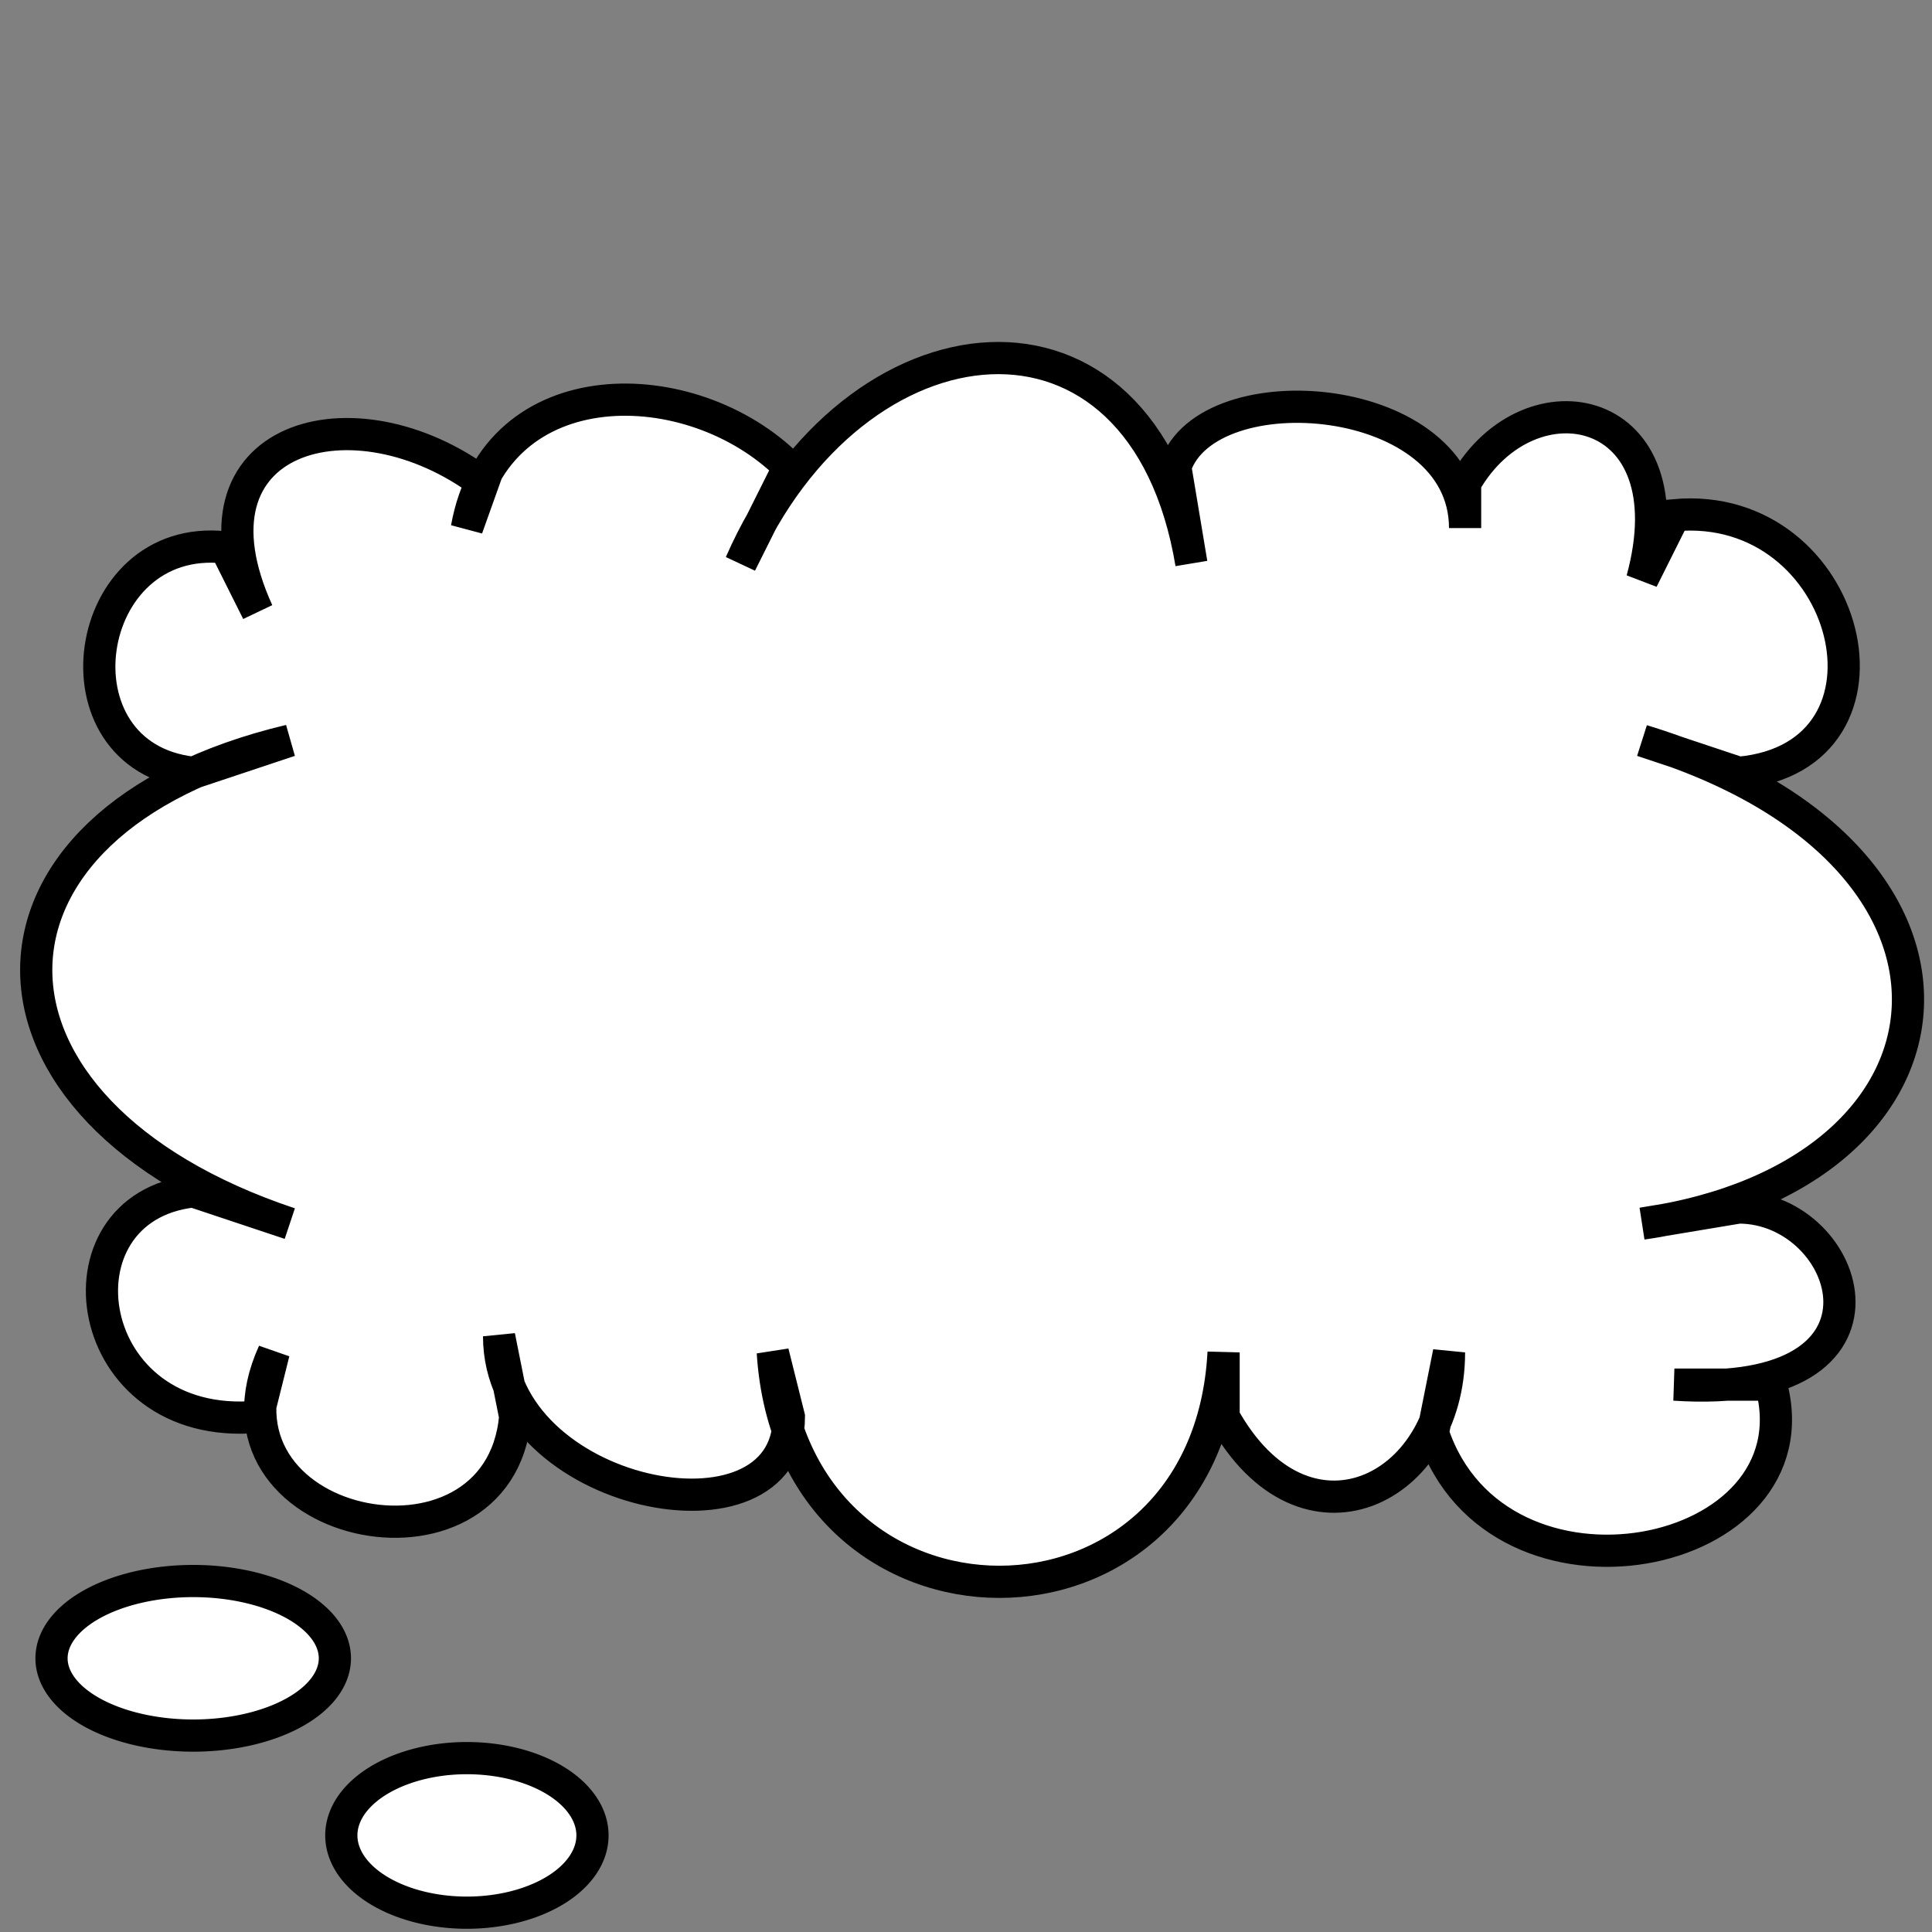 <?xml version="1.0" encoding="utf-8"?><svg version="1.1" xmlns="http://www.w3.org/2000/svg" xmlns:xlink="http://www.w3.org/1999/xlink" x="0px" y="0px" viewBox="0 0 60 60" width="60" height="60" fill="#ffffff" stroke="#000000"><rect x="0" y="0" width="60" height="60" fill="#808080" stroke="none"/>	<path d="M1.6,51.5a4.4,2.4 0 1,0 8.8,0a4.4,2.4 0 1,0 -8.8,0"/>	<path d="M10.6,57a3.9,2.4 0 1,0 7.8,0a3.9,2.4 0 1,0 -7.8,0"/><path d="M44.5,44.5c2,6,12,4,10.5-1.5l-3,0c7.5,0.5,5.5-5.5,2-5.5L51,38c10.5-1.5,11.5-11.5,0-15l3,1 c5.5-0.5,3.5-8.5-2-8l-1,2c1.5-5.5-3.5-6.5-5.5-3v1.4c0-4.3-8-4.9-9-1.9l0.5,3c-1.5-9-10.5-8-14,0l1.5-3c-3-3-9.1-3.1-10,1.9L15,15 c-4-3-9.5-1.5-7,4l-1-2c-4.5-0.5-5.5,6.5-1,7l3-1C-1.5,25.5-1.5,34.5,9,38l-3-1c-4.5,0.5-3.5,7.5,2,7l0.5-2c-2.5,5.5,7,7.5,7.5,2 l-0.5-2.5c0,5,9,6.8,9,2.5L24,42c0.6,9.5,13.5,9.5,14,0v2c2.5,4.5,7,2.3,7-2L44.5,44.5z"/></svg>